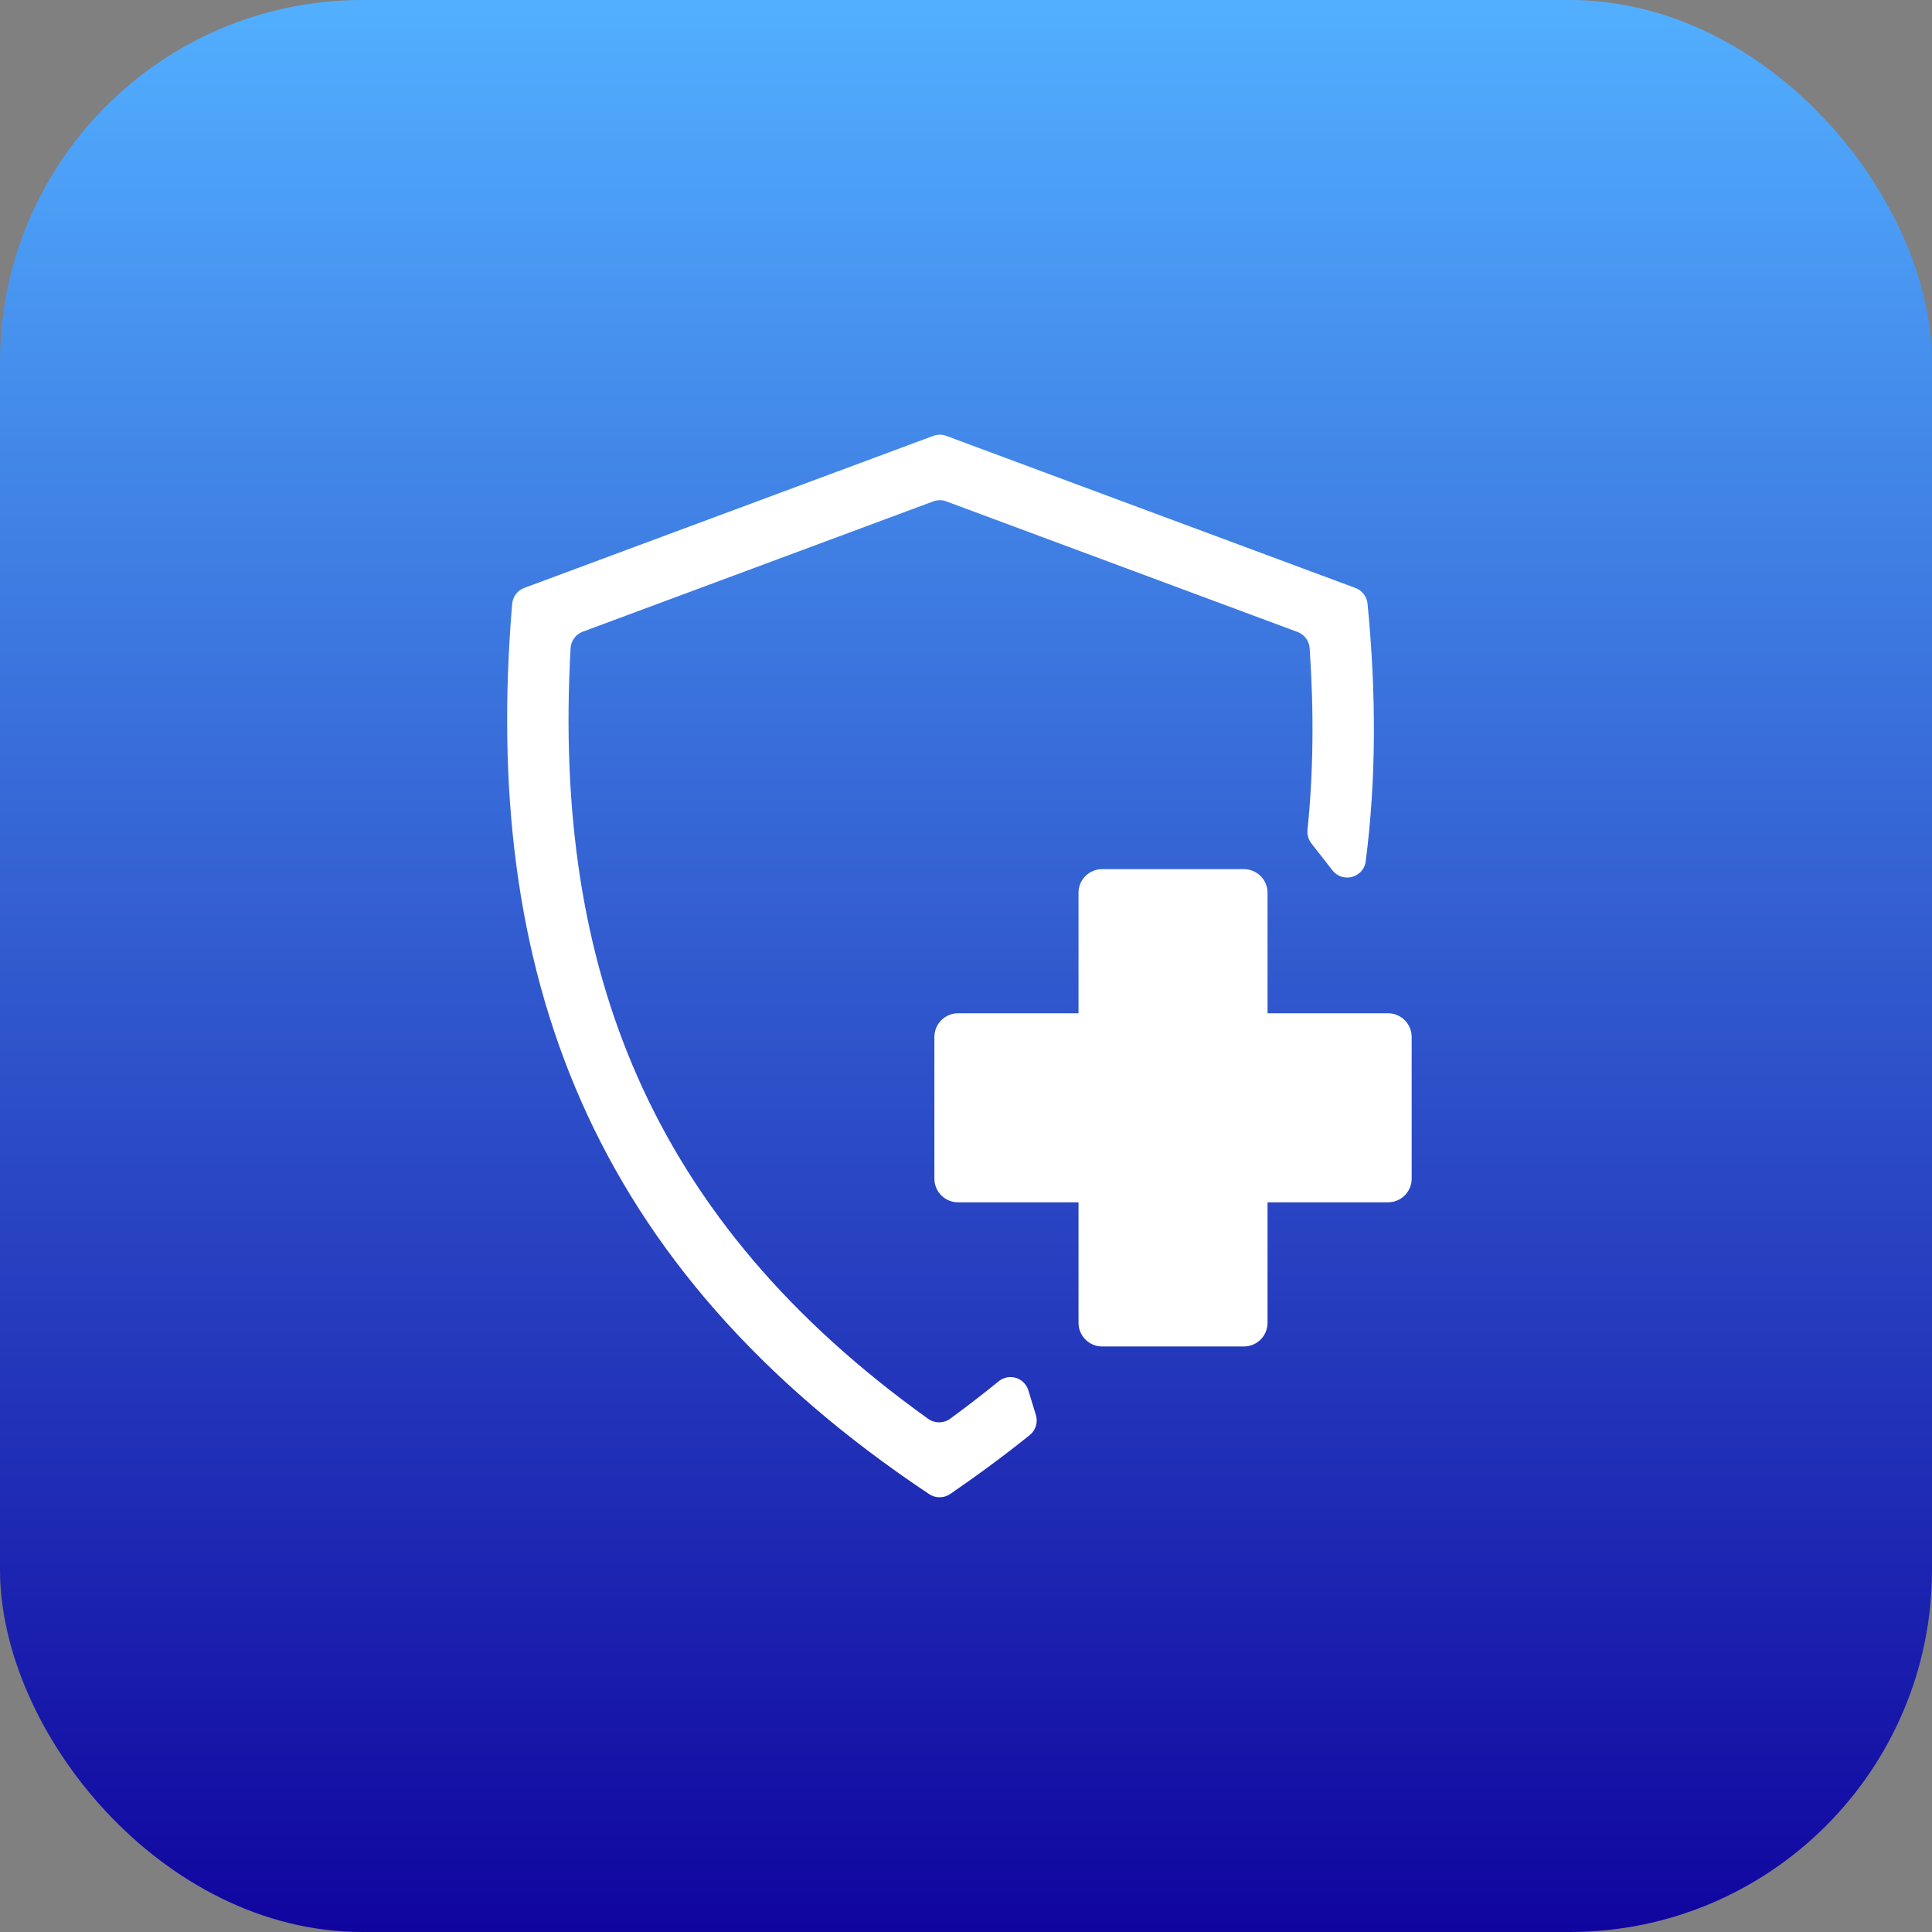 <svg width="80" height="80" viewBox="0 0 80 80" fill="none" xmlns="http://www.w3.org/2000/svg">
<rect x="0" y="0" width="80" height="80" fill="#808080" stroke="none"/>
<rect width="80" height="80" rx="15" fill="url(#paint0_linear_0_49)"/>
<g clip-path="url(#clip0_0_49)">
<path d="M54.141 34.363C54.383 31.993 54.412 29.492 54.23 26.841C54.209 26.538 54.013 26.274 53.727 26.168L39.184 20.761C39.01 20.696 38.819 20.696 38.644 20.761L24.131 26.157C23.842 26.264 23.645 26.533 23.627 26.84C23.243 33.681 24.153 39.499 26.391 44.574C28.793 50.019 32.745 54.675 38.435 58.752C38.707 58.947 39.075 58.945 39.345 58.747C40.04 58.237 40.709 57.72 41.353 57.196C41.779 56.849 42.42 57.045 42.581 57.57L42.894 58.594C42.987 58.897 42.885 59.227 42.638 59.425C41.604 60.254 40.508 61.067 39.346 61.864C39.084 62.043 38.74 62.045 38.477 61.87C24.354 52.461 19.938 40.205 21.207 25.008C21.232 24.708 21.427 24.449 21.71 24.344L38.644 18.049C38.819 17.984 39.01 17.984 39.184 18.049L56.126 24.347C56.405 24.451 56.599 24.704 56.627 25C56.992 28.724 56.987 32.276 56.552 35.663C56.465 36.345 55.597 36.581 55.173 36.039L54.301 34.921C54.178 34.763 54.121 34.562 54.142 34.363H54.141Z" fill="white"/>
<path d="M52.486 49.785V54.775C52.486 55.316 52.048 55.754 51.508 55.754H45.637C45.097 55.754 44.659 55.316 44.659 54.775V49.785H39.669C39.129 49.785 38.691 49.347 38.691 48.807V42.937C38.691 42.396 39.129 41.958 39.669 41.958H44.659V36.968C44.659 36.428 45.097 35.99 45.637 35.99H51.508C52.048 35.99 52.486 36.428 52.486 36.968V41.958H57.476C58.016 41.958 58.454 42.396 58.454 42.937V48.807C58.454 49.347 58.016 49.785 57.476 49.785H52.486Z" fill="white"/>
</g>
<defs>
<linearGradient id="paint0_linear_0_49" x1="40" y1="0" x2="40" y2="80" gradientUnits="userSpaceOnUse">
<stop stop-color="#52AFFF"/>
<stop offset="1" stop-color="#10059F"/>
</linearGradient>
<clipPath id="clip0_0_49">
<rect width="37.454" height="44" fill="white" transform="translate(21 18)"/>
</clipPath>
</defs>
</svg>

